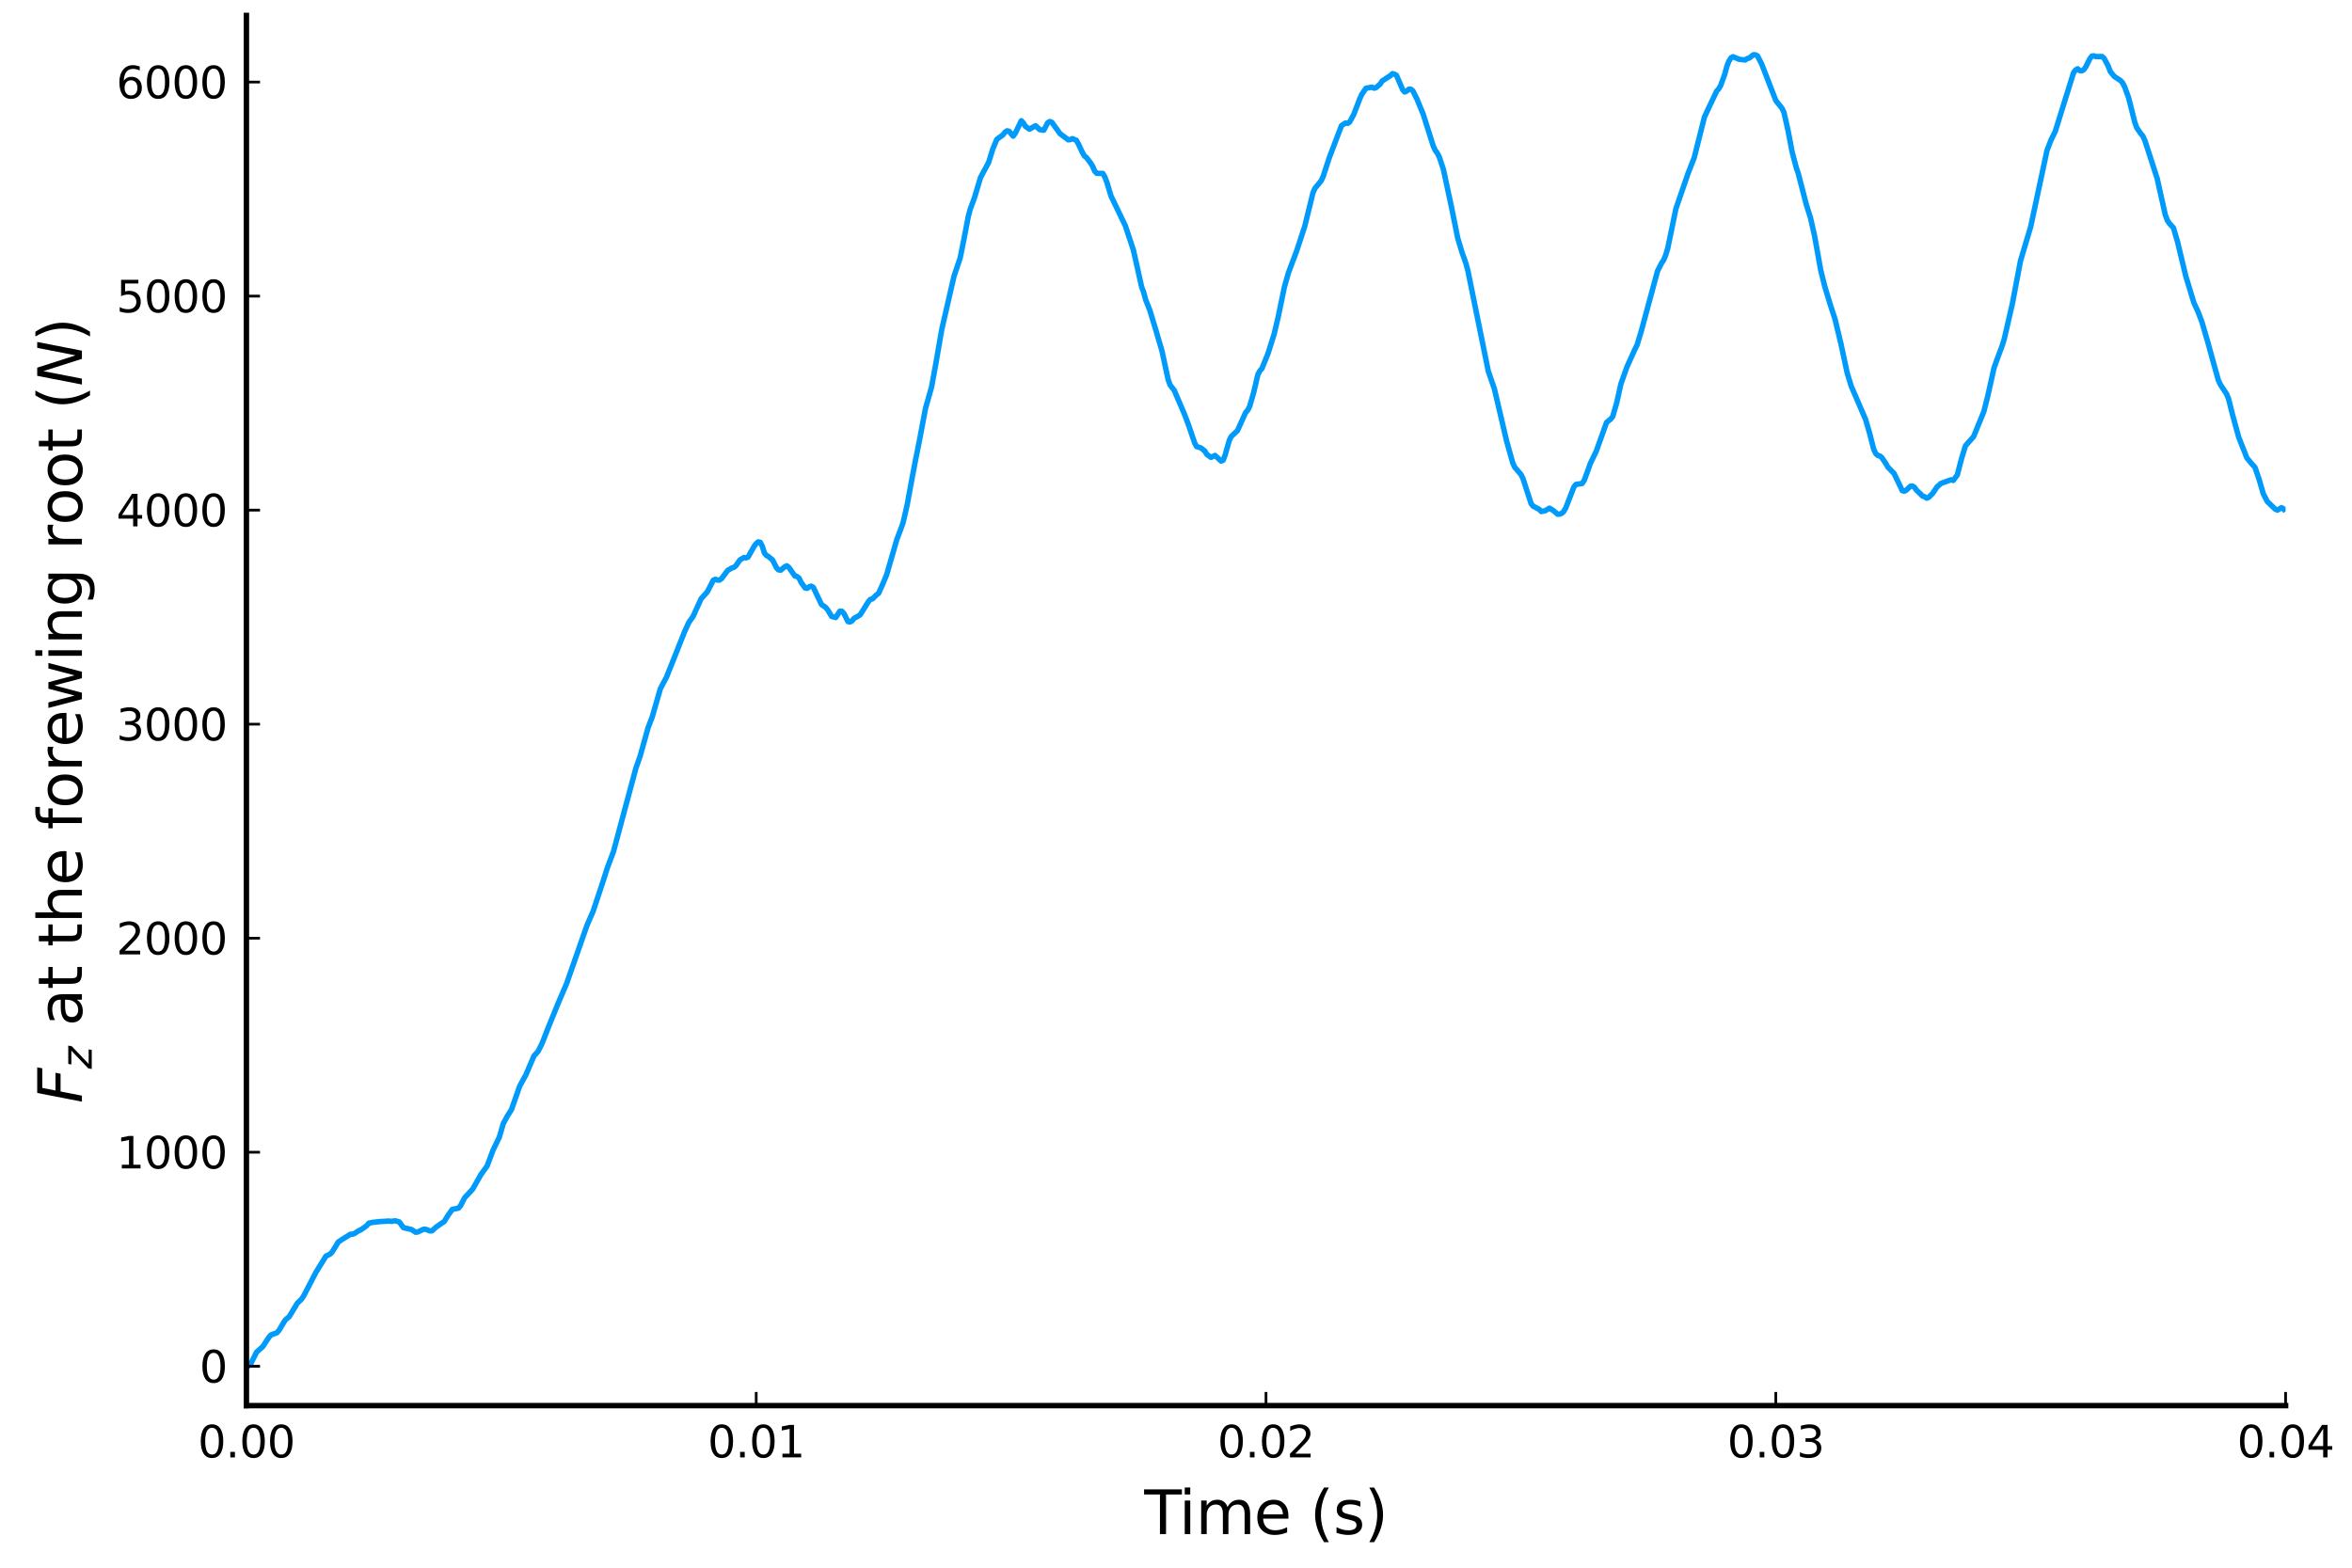 <?xml version="1.0" encoding="utf-8" standalone="no"?>
<!DOCTYPE svg PUBLIC "-//W3C//DTD SVG 1.1//EN"
  "http://www.w3.org/Graphics/SVG/1.1/DTD/svg11.dtd">
<svg xmlns:xlink="http://www.w3.org/1999/xlink" width="432pt" height="288pt" viewBox="0 0 432 288" xmlns="http://www.w3.org/2000/svg" version="1.1">
 <defs>
  <style type="text/css">*{stroke-linejoin: round; stroke-linecap: butt}</style>
 </defs>
 <g id="figure_1">
  <g id="patch_1">
   <path d="M 0 288 
L 432 288 
L 432 0 
L 0 0 
z
" style="fill: #ffffff"/>
  </g>
  <g id="axes_1">
   <g id="patch_2">
    <path d="M 45.258 258.225 
L 419.806 258.225 
L 419.806 2.835 
L 45.258 2.835 
z
" style="fill: #ffffff"/>
   </g>
   <g id="line2d_1">
    <path d="M 45.258 250.997 
L 45.633 250.951 
L 46.007 250.637 
L 47.131 248.389 
L 48.255 247.395 
L 49.378 245.689 
L 49.753 245.247 
L 50.876 244.83 
L 51.251 244.384 
L 52.375 242.512 
L 53.124 241.879 
L 54.622 239.393 
L 55.371 238.677 
L 55.746 238.133 
L 57.993 233.802 
L 59.866 230.76 
L 60.615 230.399 
L 60.989 230.031 
L 61.738 228.824 
L 62.113 228.188 
L 62.862 227.675 
L 63.611 227.22 
L 64.36 226.739 
L 64.735 226.742 
L 65.109 226.613 
L 65.858 226.105 
L 66.233 225.963 
L 67.357 225.169 
L 67.731 224.711 
L 68.48 224.559 
L 69.604 224.431 
L 71.477 224.316 
L 71.851 224.377 
L 72.6 224.268 
L 73.349 224.491 
L 74.098 225.534 
L 74.847 225.701 
L 75.597 225.88 
L 76.346 226.38 
L 76.72 226.328 
L 77.844 225.807 
L 78.218 225.84 
L 78.968 226.134 
L 79.342 226.117 
L 80.091 225.438 
L 80.84 224.912 
L 81.589 224.414 
L 82.338 223.197 
L 83.088 222.165 
L 84.211 221.95 
L 84.586 221.5 
L 85.335 220.054 
L 86.833 218.433 
L 88.331 215.779 
L 89.455 214.228 
L 90.578 211.259 
L 91.702 208.932 
L 92.451 206.393 
L 93.2 205.011 
L 93.949 203.835 
L 95.448 199.548 
L 96.197 198.174 
L 96.571 197.507 
L 98.069 193.995 
L 98.819 193.166 
L 99.568 191.673 
L 100.691 188.795 
L 102.564 184.2 
L 104.062 180.716 
L 107.808 170.01 
L 108.931 167.43 
L 110.804 161.796 
L 111.553 159.424 
L 112.677 156.445 
L 116.797 141.121 
L 117.546 139.005 
L 119.044 133.671 
L 119.793 131.716 
L 121.291 126.517 
L 122.415 124.396 
L 125.786 115.943 
L 126.535 114.315 
L 127.284 113.278 
L 128.033 111.627 
L 128.782 109.986 
L 129.906 108.741 
L 131.03 106.57 
L 131.404 106.424 
L 131.779 106.564 
L 132.153 106.565 
L 132.528 106.298 
L 133.651 104.796 
L 134.401 104.358 
L 134.775 104.241 
L 135.15 103.947 
L 135.899 102.866 
L 136.648 102.42 
L 137.022 102.489 
L 137.397 102.343 
L 138.521 100.355 
L 138.895 99.854 
L 139.27 99.553 
L 139.644 99.63 
L 140.019 100.356 
L 140.393 101.587 
L 140.768 102.036 
L 141.142 102.246 
L 141.891 102.864 
L 142.641 104.334 
L 143.015 104.698 
L 143.39 104.742 
L 144.139 104.127 
L 144.513 103.944 
L 144.888 104.232 
L 145.637 105.296 
L 146.012 105.827 
L 146.386 105.904 
L 146.761 106.198 
L 147.135 106.971 
L 147.884 108.019 
L 148.259 108.089 
L 148.633 107.793 
L 149.008 107.684 
L 149.382 107.905 
L 150.881 111.046 
L 151.63 111.569 
L 152.004 112.005 
L 152.753 113.249 
L 153.502 113.442 
L 154.252 112.293 
L 154.626 112.294 
L 155.001 112.697 
L 155.75 114.184 
L 156.124 114.264 
L 156.499 114.053 
L 156.873 113.589 
L 157.622 113.193 
L 157.997 112.938 
L 159.495 110.542 
L 159.87 110.102 
L 160.244 110.024 
L 160.993 109.277 
L 161.368 109.008 
L 162.117 107.352 
L 162.866 105.547 
L 164.739 99.056 
L 165.488 97.096 
L 165.863 96.046 
L 166.612 92.811 
L 167.361 88.72 
L 168.11 84.755 
L 168.859 81.033 
L 169.983 75.043 
L 171.106 71.089 
L 171.855 66.993 
L 172.979 60.514 
L 175.226 50.739 
L 176.35 47.414 
L 177.099 43.692 
L 177.848 39.776 
L 178.223 38.379 
L 178.972 36.363 
L 180.095 32.616 
L 181.594 29.818 
L 182.343 27.385 
L 183.092 25.601 
L 184.215 24.773 
L 184.59 24.288 
L 184.964 24.032 
L 185.339 24.113 
L 186.088 25.012 
L 186.463 24.51 
L 187.586 22.184 
L 187.961 22.584 
L 188.335 23.205 
L 189.084 23.729 
L 190.208 23.094 
L 190.957 23.811 
L 191.706 23.926 
L 192.455 22.534 
L 192.83 22.325 
L 193.205 22.481 
L 194.703 24.559 
L 196.201 25.685 
L 196.575 25.65 
L 196.95 25.471 
L 197.699 25.771 
L 198.074 26.446 
L 198.823 28.049 
L 199.197 28.676 
L 199.572 28.956 
L 200.321 29.959 
L 200.695 30.559 
L 201.07 31.439 
L 201.445 31.835 
L 202.568 31.869 
L 202.943 32.537 
L 203.317 33.527 
L 204.066 36.017 
L 206.688 41.455 
L 208.186 45.974 
L 209.685 52.702 
L 210.059 53.694 
L 210.434 55.079 
L 211.183 56.967 
L 212.306 60.664 
L 213.43 64.503 
L 214.554 69.731 
L 214.928 70.748 
L 215.677 71.71 
L 217.55 76.083 
L 218.299 78.065 
L 219.423 81.362 
L 219.797 82.054 
L 220.546 82.267 
L 221.296 82.867 
L 221.67 83.484 
L 222.419 84.019 
L 223.168 83.669 
L 224.292 84.704 
L 224.667 84.538 
L 225.041 83.546 
L 225.79 80.889 
L 226.165 80.168 
L 227.288 79.112 
L 228.787 75.783 
L 229.161 75.367 
L 229.536 74.636 
L 230.285 72.045 
L 231.034 68.823 
L 231.408 68.123 
L 231.783 67.702 
L 232.907 64.928 
L 234.03 61.363 
L 234.779 58.182 
L 235.903 52.754 
L 236.652 50.108 
L 238.15 46.14 
L 239.648 41.567 
L 241.147 35.454 
L 241.521 34.587 
L 242.645 33.24 
L 243.019 32.448 
L 244.143 29.009 
L 246.39 23.084 
L 247.139 22.592 
L 247.514 22.664 
L 247.888 22.434 
L 248.638 21.049 
L 249.761 18.128 
L 250.136 17.311 
L 250.885 16.221 
L 252.008 16.01 
L 252.383 16.204 
L 252.758 16.089 
L 253.507 15.429 
L 253.881 14.87 
L 255.379 13.896 
L 255.754 13.53 
L 256.128 13.632 
L 256.503 13.852 
L 257.627 16.475 
L 258.001 16.901 
L 258.376 16.734 
L 258.75 16.403 
L 259.125 16.387 
L 259.499 16.682 
L 260.249 18.178 
L 260.998 20.007 
L 261.372 20.884 
L 263.245 26.809 
L 263.619 27.622 
L 263.994 28.129 
L 264.369 28.866 
L 265.118 31.135 
L 266.616 38.126 
L 267.739 43.714 
L 268.489 46.227 
L 269.238 48.349 
L 269.612 49.727 
L 273.358 68.178 
L 274.481 71.449 
L 276.729 81.04 
L 277.852 85.044 
L 278.227 85.849 
L 279.35 87.155 
L 279.725 87.899 
L 281.223 92.522 
L 281.598 92.987 
L 282.347 93.377 
L 282.721 93.579 
L 283.096 93.979 
L 283.845 93.809 
L 284.594 93.353 
L 285.343 93.815 
L 286.092 94.465 
L 286.467 94.446 
L 286.841 94.311 
L 287.216 93.965 
L 287.59 93.314 
L 288.714 90.409 
L 289.089 89.439 
L 289.463 88.994 
L 290.587 88.819 
L 290.961 88.293 
L 291.711 86.26 
L 292.085 85.189 
L 293.209 82.842 
L 295.081 77.609 
L 295.831 76.989 
L 296.205 76.543 
L 296.954 73.972 
L 297.703 70.574 
L 298.827 67.403 
L 300.325 64.09 
L 300.7 63.348 
L 301.449 60.858 
L 304.445 49.785 
L 305.194 48.318 
L 305.569 47.776 
L 305.943 46.855 
L 306.318 45.635 
L 307.816 38.353 
L 310.063 31.822 
L 311.187 28.952 
L 313.06 21.495 
L 313.809 19.897 
L 315.307 16.735 
L 315.682 16.326 
L 316.056 15.676 
L 316.805 13.596 
L 317.18 12.183 
L 317.554 11.235 
L 317.929 10.635 
L 318.303 10.42 
L 319.427 10.894 
L 320.551 11.017 
L 320.925 10.763 
L 321.3 10.661 
L 322.049 10.063 
L 322.423 10.067 
L 322.798 10.266 
L 323.547 11.693 
L 326.169 18.464 
L 327.293 19.887 
L 327.667 20.648 
L 328.416 23.976 
L 329.165 27.902 
L 329.914 30.764 
L 330.289 31.851 
L 331.787 37.639 
L 332.536 40.002 
L 333.285 43.32 
L 334.409 49.594 
L 335.158 52.614 
L 336.282 56.31 
L 337.031 58.577 
L 338.154 63.252 
L 339.278 68.51 
L 340.027 70.954 
L 342.649 77.03 
L 343.398 79.599 
L 344.147 82.511 
L 344.522 83.315 
L 344.896 83.672 
L 345.271 83.767 
L 345.645 84.065 
L 346.394 85.183 
L 346.769 85.832 
L 347.893 86.987 
L 349.391 90.125 
L 349.765 90.237 
L 350.14 90.037 
L 350.889 89.333 
L 351.264 89.286 
L 351.638 89.515 
L 352.013 90.057 
L 352.762 90.759 
L 353.136 91.147 
L 353.511 91.26 
L 353.885 91.517 
L 354.26 91.362 
L 355.009 90.605 
L 355.758 89.471 
L 356.507 88.807 
L 358.38 88.135 
L 358.755 88.263 
L 359.504 87.25 
L 360.253 84.362 
L 361.002 81.898 
L 362.5 80.204 
L 364.373 75.624 
L 365.122 72.67 
L 366.245 67.6 
L 366.995 65.517 
L 367.744 63.507 
L 368.118 62.315 
L 369.616 55.805 
L 371.115 47.907 
L 372.987 41.638 
L 375.984 27.612 
L 376.733 25.687 
L 377.482 24.181 
L 380.853 13.365 
L 381.227 12.854 
L 381.602 12.633 
L 381.976 12.966 
L 382.351 13.011 
L 382.726 12.828 
L 383.1 12.285 
L 383.849 10.787 
L 384.224 10.304 
L 384.598 10.255 
L 384.973 10.401 
L 386.096 10.382 
L 386.471 10.724 
L 387.22 12.13 
L 387.595 13.13 
L 388.344 14.047 
L 389.467 14.787 
L 389.842 15.18 
L 390.217 15.898 
L 390.966 17.939 
L 392.089 22.411 
L 392.464 23.476 
L 393.213 24.555 
L 393.587 24.99 
L 393.962 25.825 
L 396.209 32.762 
L 396.958 36.128 
L 397.707 39.479 
L 398.082 40.483 
L 398.457 41.035 
L 399.206 41.858 
L 399.955 44.42 
L 401.453 50.66 
L 402.951 55.598 
L 403.7 57.226 
L 404.449 59.189 
L 405.573 63.063 
L 406.697 67.163 
L 407.446 69.818 
L 407.82 70.649 
L 408.944 72.353 
L 409.318 73.232 
L 410.068 76.225 
L 411.191 80.315 
L 412.689 84.119 
L 413.438 85.031 
L 414.188 85.869 
L 414.937 88.052 
L 415.686 90.657 
L 416.435 92.132 
L 417.933 93.562 
L 418.308 93.716 
L 419.057 93.262 
L 419.431 93.491 
L 419.806 93.932 
L 419.806 93.932 
" clip-path="url(#pecfc54260b)" style="fill: none; stroke: #009afa"/>
   </g>
   <g id="matplotlib.axis_1">
    <g id="xtick_1">
     <g id="line2d_2">
      <defs>
       <path id="m1ad097b40a" d="M 0 0 
L 0 -2.5 
" style="stroke: #000000; stroke-width: 0.5"/>
      </defs>
      <g>
       <use xlink:href="#m1ad097b40a" x="45.258" y="258.225" style="stroke: #000000; stroke-width: 0.5"/>
      </g>
     </g>
     <g id="text_1">
      <!-- $0.00$ -->
      <g transform="translate(36.338 267.804)scale(0.08 -0.08)">
       <defs>
        <path id="DejaVuSans-30" d="M 2034 4250 
Q 1547 4250 1301 3770 
Q 1056 3291 1056 2328 
Q 1056 1369 1301 889 
Q 1547 409 2034 409 
Q 2525 409 2770 889 
Q 3016 1369 3016 2328 
Q 3016 3291 2770 3770 
Q 2525 4250 2034 4250 
z
M 2034 4750 
Q 2819 4750 3233 4129 
Q 3647 3509 3647 2328 
Q 3647 1150 3233 529 
Q 2819 -91 2034 -91 
Q 1250 -91 836 529 
Q 422 1150 422 2328 
Q 422 3509 836 4129 
Q 1250 4750 2034 4750 
z
" transform="scale(0.016)"/>
        <path id="DejaVuSans-2e" d="M 684 794 
L 1344 794 
L 1344 0 
L 684 0 
L 684 794 
z
" transform="scale(0.016)"/>
       </defs>
       <use xlink:href="#DejaVuSans-30" transform="translate(0 0.781)"/>
       <use xlink:href="#DejaVuSans-2e" transform="translate(63.623 0.781)"/>
       <use xlink:href="#DejaVuSans-30" transform="translate(95.41 0.781)"/>
       <use xlink:href="#DejaVuSans-30" transform="translate(159.033 0.781)"/>
      </g>
     </g>
    </g>
    <g id="xtick_2">
     <g id="line2d_3">
      <g>
       <use xlink:href="#m1ad097b40a" x="138.895" y="258.225" style="stroke: #000000; stroke-width: 0.5"/>
      </g>
     </g>
     <g id="text_2">
      <!-- $0.01$ -->
      <g transform="translate(129.975 267.804)scale(0.08 -0.08)">
       <defs>
        <path id="DejaVuSans-31" d="M 794 531 
L 1825 531 
L 1825 4091 
L 703 3866 
L 703 4441 
L 1819 4666 
L 2450 4666 
L 2450 531 
L 3481 531 
L 3481 0 
L 794 0 
L 794 531 
z
" transform="scale(0.016)"/>
       </defs>
       <use xlink:href="#DejaVuSans-30" transform="translate(0 0.781)"/>
       <use xlink:href="#DejaVuSans-2e" transform="translate(63.623 0.781)"/>
       <use xlink:href="#DejaVuSans-30" transform="translate(95.41 0.781)"/>
       <use xlink:href="#DejaVuSans-31" transform="translate(159.033 0.781)"/>
      </g>
     </g>
    </g>
    <g id="xtick_3">
     <g id="line2d_4">
      <g>
       <use xlink:href="#m1ad097b40a" x="232.532" y="258.225" style="stroke: #000000; stroke-width: 0.5"/>
      </g>
     </g>
     <g id="text_3">
      <!-- $0.02$ -->
      <g transform="translate(223.612 267.804)scale(0.08 -0.08)">
       <defs>
        <path id="DejaVuSans-32" d="M 1228 531 
L 3431 531 
L 3431 0 
L 469 0 
L 469 531 
Q 828 903 1448 1529 
Q 2069 2156 2228 2338 
Q 2531 2678 2651 2914 
Q 2772 3150 2772 3378 
Q 2772 3750 2511 3984 
Q 2250 4219 1831 4219 
Q 1534 4219 1204 4116 
Q 875 4013 500 3803 
L 500 4441 
Q 881 4594 1212 4672 
Q 1544 4750 1819 4750 
Q 2544 4750 2975 4387 
Q 3406 4025 3406 3419 
Q 3406 3131 3298 2873 
Q 3191 2616 2906 2266 
Q 2828 2175 2409 1742 
Q 1991 1309 1228 531 
z
" transform="scale(0.016)"/>
       </defs>
       <use xlink:href="#DejaVuSans-30" transform="translate(0 0.781)"/>
       <use xlink:href="#DejaVuSans-2e" transform="translate(63.623 0.781)"/>
       <use xlink:href="#DejaVuSans-30" transform="translate(95.41 0.781)"/>
       <use xlink:href="#DejaVuSans-32" transform="translate(159.033 0.781)"/>
      </g>
     </g>
    </g>
    <g id="xtick_4">
     <g id="line2d_5">
      <g>
       <use xlink:href="#m1ad097b40a" x="326.169" y="258.225" style="stroke: #000000; stroke-width: 0.5"/>
      </g>
     </g>
     <g id="text_4">
      <!-- $0.03$ -->
      <g transform="translate(317.249 267.804)scale(0.08 -0.08)">
       <defs>
        <path id="DejaVuSans-33" d="M 2597 2516 
Q 3050 2419 3304 2112 
Q 3559 1806 3559 1356 
Q 3559 666 3084 287 
Q 2609 -91 1734 -91 
Q 1441 -91 1130 -33 
Q 819 25 488 141 
L 488 750 
Q 750 597 1062 519 
Q 1375 441 1716 441 
Q 2309 441 2620 675 
Q 2931 909 2931 1356 
Q 2931 1769 2642 2001 
Q 2353 2234 1838 2234 
L 1294 2234 
L 1294 2753 
L 1863 2753 
Q 2328 2753 2575 2939 
Q 2822 3125 2822 3475 
Q 2822 3834 2567 4026 
Q 2313 4219 1838 4219 
Q 1578 4219 1281 4162 
Q 984 4106 628 3988 
L 628 4550 
Q 988 4650 1302 4700 
Q 1616 4750 1894 4750 
Q 2613 4750 3031 4423 
Q 3450 4097 3450 3541 
Q 3450 3153 3228 2886 
Q 3006 2619 2597 2516 
z
" transform="scale(0.016)"/>
       </defs>
       <use xlink:href="#DejaVuSans-30" transform="translate(0 0.781)"/>
       <use xlink:href="#DejaVuSans-2e" transform="translate(63.623 0.781)"/>
       <use xlink:href="#DejaVuSans-30" transform="translate(95.41 0.781)"/>
       <use xlink:href="#DejaVuSans-33" transform="translate(159.033 0.781)"/>
      </g>
     </g>
    </g>
    <g id="xtick_5">
     <g id="line2d_6">
      <g>
       <use xlink:href="#m1ad097b40a" x="419.806" y="258.225" style="stroke: #000000; stroke-width: 0.5"/>
      </g>
     </g>
     <g id="text_5">
      <!-- $0.04$ -->
      <g transform="translate(410.886 267.804)scale(0.08 -0.08)">
       <defs>
        <path id="DejaVuSans-34" d="M 2419 4116 
L 825 1625 
L 2419 1625 
L 2419 4116 
z
M 2253 4666 
L 3047 4666 
L 3047 1625 
L 3713 1625 
L 3713 1100 
L 3047 1100 
L 3047 0 
L 2419 0 
L 2419 1100 
L 313 1100 
L 313 1709 
L 2253 4666 
z
" transform="scale(0.016)"/>
       </defs>
       <use xlink:href="#DejaVuSans-30" transform="translate(0 0.781)"/>
       <use xlink:href="#DejaVuSans-2e" transform="translate(63.623 0.781)"/>
       <use xlink:href="#DejaVuSans-30" transform="translate(95.41 0.781)"/>
       <use xlink:href="#DejaVuSans-34" transform="translate(159.033 0.781)"/>
      </g>
     </g>
    </g>
    <g id="text_6">
     <!-- Time (s) -->
     <g transform="translate(210.17 281.826)scale(0.11 -0.11)">
      <defs>
       <path id="DejaVuSans-54" d="M -19 4666 
L 3928 4666 
L 3928 4134 
L 2272 4134 
L 2272 0 
L 1638 0 
L 1638 4134 
L -19 4134 
L -19 4666 
z
" transform="scale(0.016)"/>
       <path id="DejaVuSans-69" d="M 603 3500 
L 1178 3500 
L 1178 0 
L 603 0 
L 603 3500 
z
M 603 4863 
L 1178 4863 
L 1178 4134 
L 603 4134 
L 603 4863 
z
" transform="scale(0.016)"/>
       <path id="DejaVuSans-6d" d="M 3328 2828 
Q 3544 3216 3844 3400 
Q 4144 3584 4550 3584 
Q 5097 3584 5394 3201 
Q 5691 2819 5691 2113 
L 5691 0 
L 5113 0 
L 5113 2094 
Q 5113 2597 4934 2840 
Q 4756 3084 4391 3084 
Q 3944 3084 3684 2787 
Q 3425 2491 3425 1978 
L 3425 0 
L 2847 0 
L 2847 2094 
Q 2847 2600 2669 2842 
Q 2491 3084 2119 3084 
Q 1678 3084 1418 2786 
Q 1159 2488 1159 1978 
L 1159 0 
L 581 0 
L 581 3500 
L 1159 3500 
L 1159 2956 
Q 1356 3278 1631 3431 
Q 1906 3584 2284 3584 
Q 2666 3584 2933 3390 
Q 3200 3197 3328 2828 
z
" transform="scale(0.016)"/>
       <path id="DejaVuSans-65" d="M 3597 1894 
L 3597 1613 
L 953 1613 
Q 991 1019 1311 708 
Q 1631 397 2203 397 
Q 2534 397 2845 478 
Q 3156 559 3463 722 
L 3463 178 
Q 3153 47 2828 -22 
Q 2503 -91 2169 -91 
Q 1331 -91 842 396 
Q 353 884 353 1716 
Q 353 2575 817 3079 
Q 1281 3584 2069 3584 
Q 2775 3584 3186 3129 
Q 3597 2675 3597 1894 
z
M 3022 2063 
Q 3016 2534 2758 2815 
Q 2500 3097 2075 3097 
Q 1594 3097 1305 2825 
Q 1016 2553 972 2059 
L 3022 2063 
z
" transform="scale(0.016)"/>
       <path id="DejaVuSans-20" transform="scale(0.016)"/>
       <path id="DejaVuSans-28" d="M 1984 4856 
Q 1566 4138 1362 3434 
Q 1159 2731 1159 2009 
Q 1159 1288 1364 580 
Q 1569 -128 1984 -844 
L 1484 -844 
Q 1016 -109 783 600 
Q 550 1309 550 2009 
Q 550 2706 781 3412 
Q 1013 4119 1484 4856 
L 1984 4856 
z
" transform="scale(0.016)"/>
       <path id="DejaVuSans-73" d="M 2834 3397 
L 2834 2853 
Q 2591 2978 2328 3040 
Q 2066 3103 1784 3103 
Q 1356 3103 1142 2972 
Q 928 2841 928 2578 
Q 928 2378 1081 2264 
Q 1234 2150 1697 2047 
L 1894 2003 
Q 2506 1872 2764 1633 
Q 3022 1394 3022 966 
Q 3022 478 2636 193 
Q 2250 -91 1575 -91 
Q 1294 -91 989 -36 
Q 684 19 347 128 
L 347 722 
Q 666 556 975 473 
Q 1284 391 1588 391 
Q 1994 391 2212 530 
Q 2431 669 2431 922 
Q 2431 1156 2273 1281 
Q 2116 1406 1581 1522 
L 1381 1569 
Q 847 1681 609 1914 
Q 372 2147 372 2553 
Q 372 3047 722 3315 
Q 1072 3584 1716 3584 
Q 2034 3584 2315 3537 
Q 2597 3491 2834 3397 
z
" transform="scale(0.016)"/>
       <path id="DejaVuSans-29" d="M 513 4856 
L 1013 4856 
Q 1481 4119 1714 3412 
Q 1947 2706 1947 2009 
Q 1947 1309 1714 600 
Q 1481 -109 1013 -844 
L 513 -844 
Q 928 -128 1133 580 
Q 1338 1288 1338 2009 
Q 1338 2731 1133 3434 
Q 928 4138 513 4856 
z
" transform="scale(0.016)"/>
      </defs>
      <use xlink:href="#DejaVuSans-54"/>
      <use xlink:href="#DejaVuSans-69" x="57.959"/>
      <use xlink:href="#DejaVuSans-6d" x="85.742"/>
      <use xlink:href="#DejaVuSans-65" x="183.154"/>
      <use xlink:href="#DejaVuSans-20" x="244.678"/>
      <use xlink:href="#DejaVuSans-28" x="276.465"/>
      <use xlink:href="#DejaVuSans-73" x="315.479"/>
      <use xlink:href="#DejaVuSans-29" x="367.578"/>
     </g>
    </g>
   </g>
   <g id="matplotlib.axis_2">
    <g id="ytick_1">
     <g id="line2d_7">
      <defs>
       <path id="mc400f98ab7" d="M 0 0 
L 2.5 0 
" style="stroke: #000000; stroke-width: 0.5"/>
      </defs>
      <g>
       <use xlink:href="#mc400f98ab7" x="45.258" y="250.997" style="stroke: #000000; stroke-width: 0.5"/>
      </g>
     </g>
     <g id="text_7">
      <!-- $0$ -->
      <g transform="translate(36.638 254.037)scale(0.08 -0.08)">
       <use xlink:href="#DejaVuSans-30" transform="translate(0 0.781)"/>
      </g>
     </g>
    </g>
    <g id="ytick_2">
     <g id="line2d_8">
      <g>
       <use xlink:href="#mc400f98ab7" x="45.258" y="211.677" style="stroke: #000000; stroke-width: 0.5"/>
      </g>
     </g>
     <g id="text_8">
      <!-- $1000$ -->
      <g transform="translate(21.358 214.717)scale(0.08 -0.08)">
       <use xlink:href="#DejaVuSans-31" transform="translate(0 0.781)"/>
       <use xlink:href="#DejaVuSans-30" transform="translate(63.623 0.781)"/>
       <use xlink:href="#DejaVuSans-30" transform="translate(127.246 0.781)"/>
       <use xlink:href="#DejaVuSans-30" transform="translate(190.869 0.781)"/>
      </g>
     </g>
    </g>
    <g id="ytick_3">
     <g id="line2d_9">
      <g>
       <use xlink:href="#mc400f98ab7" x="45.258" y="172.357" style="stroke: #000000; stroke-width: 0.5"/>
      </g>
     </g>
     <g id="text_9">
      <!-- $2000$ -->
      <g transform="translate(21.358 175.397)scale(0.08 -0.08)">
       <use xlink:href="#DejaVuSans-32" transform="translate(0 0.781)"/>
       <use xlink:href="#DejaVuSans-30" transform="translate(63.623 0.781)"/>
       <use xlink:href="#DejaVuSans-30" transform="translate(127.246 0.781)"/>
       <use xlink:href="#DejaVuSans-30" transform="translate(190.869 0.781)"/>
      </g>
     </g>
    </g>
    <g id="ytick_4">
     <g id="line2d_10">
      <g>
       <use xlink:href="#mc400f98ab7" x="45.258" y="133.037" style="stroke: #000000; stroke-width: 0.5"/>
      </g>
     </g>
     <g id="text_10">
      <!-- $3000$ -->
      <g transform="translate(21.358 136.077)scale(0.08 -0.08)">
       <use xlink:href="#DejaVuSans-33" transform="translate(0 0.781)"/>
       <use xlink:href="#DejaVuSans-30" transform="translate(63.623 0.781)"/>
       <use xlink:href="#DejaVuSans-30" transform="translate(127.246 0.781)"/>
       <use xlink:href="#DejaVuSans-30" transform="translate(190.869 0.781)"/>
      </g>
     </g>
    </g>
    <g id="ytick_5">
     <g id="line2d_11">
      <g>
       <use xlink:href="#mc400f98ab7" x="45.258" y="93.717" style="stroke: #000000; stroke-width: 0.5"/>
      </g>
     </g>
     <g id="text_11">
      <!-- $4000$ -->
      <g transform="translate(21.358 96.756)scale(0.08 -0.08)">
       <use xlink:href="#DejaVuSans-34" transform="translate(0 0.781)"/>
       <use xlink:href="#DejaVuSans-30" transform="translate(63.623 0.781)"/>
       <use xlink:href="#DejaVuSans-30" transform="translate(127.246 0.781)"/>
       <use xlink:href="#DejaVuSans-30" transform="translate(190.869 0.781)"/>
      </g>
     </g>
    </g>
    <g id="ytick_6">
     <g id="line2d_12">
      <g>
       <use xlink:href="#mc400f98ab7" x="45.258" y="54.397" style="stroke: #000000; stroke-width: 0.5"/>
      </g>
     </g>
     <g id="text_12">
      <!-- $5000$ -->
      <g transform="translate(21.358 57.436)scale(0.08 -0.08)">
       <defs>
        <path id="DejaVuSans-35" d="M 691 4666 
L 3169 4666 
L 3169 4134 
L 1269 4134 
L 1269 2991 
Q 1406 3038 1543 3061 
Q 1681 3084 1819 3084 
Q 2600 3084 3056 2656 
Q 3513 2228 3513 1497 
Q 3513 744 3044 326 
Q 2575 -91 1722 -91 
Q 1428 -91 1123 -41 
Q 819 9 494 109 
L 494 744 
Q 775 591 1075 516 
Q 1375 441 1709 441 
Q 2250 441 2565 725 
Q 2881 1009 2881 1497 
Q 2881 1984 2565 2268 
Q 2250 2553 1709 2553 
Q 1456 2553 1204 2497 
Q 953 2441 691 2322 
L 691 4666 
z
" transform="scale(0.016)"/>
       </defs>
       <use xlink:href="#DejaVuSans-35" transform="translate(0 0.781)"/>
       <use xlink:href="#DejaVuSans-30" transform="translate(63.623 0.781)"/>
       <use xlink:href="#DejaVuSans-30" transform="translate(127.246 0.781)"/>
       <use xlink:href="#DejaVuSans-30" transform="translate(190.869 0.781)"/>
      </g>
     </g>
    </g>
    <g id="ytick_7">
     <g id="line2d_13">
      <g>
       <use xlink:href="#mc400f98ab7" x="45.258" y="15.077" style="stroke: #000000; stroke-width: 0.5"/>
      </g>
     </g>
     <g id="text_13">
      <!-- $6000$ -->
      <g transform="translate(21.358 18.116)scale(0.08 -0.08)">
       <defs>
        <path id="DejaVuSans-36" d="M 2113 2584 
Q 1688 2584 1439 2293 
Q 1191 2003 1191 1497 
Q 1191 994 1439 701 
Q 1688 409 2113 409 
Q 2538 409 2786 701 
Q 3034 994 3034 1497 
Q 3034 2003 2786 2293 
Q 2538 2584 2113 2584 
z
M 3366 4563 
L 3366 3988 
Q 3128 4100 2886 4159 
Q 2644 4219 2406 4219 
Q 1781 4219 1451 3797 
Q 1122 3375 1075 2522 
Q 1259 2794 1537 2939 
Q 1816 3084 2150 3084 
Q 2853 3084 3261 2657 
Q 3669 2231 3669 1497 
Q 3669 778 3244 343 
Q 2819 -91 2113 -91 
Q 1303 -91 875 529 
Q 447 1150 447 2328 
Q 447 3434 972 4092 
Q 1497 4750 2381 4750 
Q 2619 4750 2861 4703 
Q 3103 4656 3366 4563 
z
" transform="scale(0.016)"/>
       </defs>
       <use xlink:href="#DejaVuSans-36" transform="translate(0 0.781)"/>
       <use xlink:href="#DejaVuSans-30" transform="translate(63.623 0.781)"/>
       <use xlink:href="#DejaVuSans-30" transform="translate(127.246 0.781)"/>
       <use xlink:href="#DejaVuSans-30" transform="translate(190.869 0.781)"/>
      </g>
     </g>
    </g>
    <g id="text_14">
     <!-- $F_z$ at the forewing root ($N$) -->
     <g transform="translate(15.048 202.69)rotate(-90)scale(0.11 -0.11)">
      <defs>
       <path id="DejaVuSans-Oblique-46" d="M 1081 4666 
L 3756 4666 
L 3653 4134 
L 1606 4134 
L 1338 2759 
L 3188 2759 
L 3084 2228 
L 1234 2228 
L 800 0 
L 172 0 
L 1081 4666 
z
" transform="scale(0.016)"/>
       <path id="DejaVuSans-Oblique-7a" d="M 744 3500 
L 3475 3500 
L 3372 2975 
L 738 459 
L 2913 459 
L 2822 0 
L -19 0 
L 84 525 
L 2719 3041 
L 653 3041 
L 744 3500 
z
" transform="scale(0.016)"/>
       <path id="DejaVuSans-61" d="M 2194 1759 
Q 1497 1759 1228 1600 
Q 959 1441 959 1056 
Q 959 750 1161 570 
Q 1363 391 1709 391 
Q 2188 391 2477 730 
Q 2766 1069 2766 1631 
L 2766 1759 
L 2194 1759 
z
M 3341 1997 
L 3341 0 
L 2766 0 
L 2766 531 
Q 2569 213 2275 61 
Q 1981 -91 1556 -91 
Q 1019 -91 701 211 
Q 384 513 384 1019 
Q 384 1609 779 1909 
Q 1175 2209 1959 2209 
L 2766 2209 
L 2766 2266 
Q 2766 2663 2505 2880 
Q 2244 3097 1772 3097 
Q 1472 3097 1187 3025 
Q 903 2953 641 2809 
L 641 3341 
Q 956 3463 1253 3523 
Q 1550 3584 1831 3584 
Q 2591 3584 2966 3190 
Q 3341 2797 3341 1997 
z
" transform="scale(0.016)"/>
       <path id="DejaVuSans-74" d="M 1172 4494 
L 1172 3500 
L 2356 3500 
L 2356 3053 
L 1172 3053 
L 1172 1153 
Q 1172 725 1289 603 
Q 1406 481 1766 481 
L 2356 481 
L 2356 0 
L 1766 0 
Q 1100 0 847 248 
Q 594 497 594 1153 
L 594 3053 
L 172 3053 
L 172 3500 
L 594 3500 
L 594 4494 
L 1172 4494 
z
" transform="scale(0.016)"/>
       <path id="DejaVuSans-68" d="M 3513 2113 
L 3513 0 
L 2938 0 
L 2938 2094 
Q 2938 2591 2744 2837 
Q 2550 3084 2163 3084 
Q 1697 3084 1428 2787 
Q 1159 2491 1159 1978 
L 1159 0 
L 581 0 
L 581 4863 
L 1159 4863 
L 1159 2956 
Q 1366 3272 1645 3428 
Q 1925 3584 2291 3584 
Q 2894 3584 3203 3211 
Q 3513 2838 3513 2113 
z
" transform="scale(0.016)"/>
       <path id="DejaVuSans-66" d="M 2375 4863 
L 2375 4384 
L 1825 4384 
Q 1516 4384 1395 4259 
Q 1275 4134 1275 3809 
L 1275 3500 
L 2222 3500 
L 2222 3053 
L 1275 3053 
L 1275 0 
L 697 0 
L 697 3053 
L 147 3053 
L 147 3500 
L 697 3500 
L 697 3744 
Q 697 4328 969 4595 
Q 1241 4863 1831 4863 
L 2375 4863 
z
" transform="scale(0.016)"/>
       <path id="DejaVuSans-6f" d="M 1959 3097 
Q 1497 3097 1228 2736 
Q 959 2375 959 1747 
Q 959 1119 1226 758 
Q 1494 397 1959 397 
Q 2419 397 2687 759 
Q 2956 1122 2956 1747 
Q 2956 2369 2687 2733 
Q 2419 3097 1959 3097 
z
M 1959 3584 
Q 2709 3584 3137 3096 
Q 3566 2609 3566 1747 
Q 3566 888 3137 398 
Q 2709 -91 1959 -91 
Q 1206 -91 779 398 
Q 353 888 353 1747 
Q 353 2609 779 3096 
Q 1206 3584 1959 3584 
z
" transform="scale(0.016)"/>
       <path id="DejaVuSans-72" d="M 2631 2963 
Q 2534 3019 2420 3045 
Q 2306 3072 2169 3072 
Q 1681 3072 1420 2755 
Q 1159 2438 1159 1844 
L 1159 0 
L 581 0 
L 581 3500 
L 1159 3500 
L 1159 2956 
Q 1341 3275 1631 3429 
Q 1922 3584 2338 3584 
Q 2397 3584 2469 3576 
Q 2541 3569 2628 3553 
L 2631 2963 
z
" transform="scale(0.016)"/>
       <path id="DejaVuSans-77" d="M 269 3500 
L 844 3500 
L 1563 769 
L 2278 3500 
L 2956 3500 
L 3675 769 
L 4391 3500 
L 4966 3500 
L 4050 0 
L 3372 0 
L 2619 2869 
L 1863 0 
L 1184 0 
L 269 3500 
z
" transform="scale(0.016)"/>
       <path id="DejaVuSans-6e" d="M 3513 2113 
L 3513 0 
L 2938 0 
L 2938 2094 
Q 2938 2591 2744 2837 
Q 2550 3084 2163 3084 
Q 1697 3084 1428 2787 
Q 1159 2491 1159 1978 
L 1159 0 
L 581 0 
L 581 3500 
L 1159 3500 
L 1159 2956 
Q 1366 3272 1645 3428 
Q 1925 3584 2291 3584 
Q 2894 3584 3203 3211 
Q 3513 2838 3513 2113 
z
" transform="scale(0.016)"/>
       <path id="DejaVuSans-67" d="M 2906 1791 
Q 2906 2416 2648 2759 
Q 2391 3103 1925 3103 
Q 1463 3103 1205 2759 
Q 947 2416 947 1791 
Q 947 1169 1205 825 
Q 1463 481 1925 481 
Q 2391 481 2648 825 
Q 2906 1169 2906 1791 
z
M 3481 434 
Q 3481 -459 3084 -895 
Q 2688 -1331 1869 -1331 
Q 1566 -1331 1297 -1286 
Q 1028 -1241 775 -1147 
L 775 -588 
Q 1028 -725 1275 -790 
Q 1522 -856 1778 -856 
Q 2344 -856 2625 -561 
Q 2906 -266 2906 331 
L 2906 616 
Q 2728 306 2450 153 
Q 2172 0 1784 0 
Q 1141 0 747 490 
Q 353 981 353 1791 
Q 353 2603 747 3093 
Q 1141 3584 1784 3584 
Q 2172 3584 2450 3431 
Q 2728 3278 2906 2969 
L 2906 3500 
L 3481 3500 
L 3481 434 
z
" transform="scale(0.016)"/>
       <path id="DejaVuSans-Oblique-4e" d="M 1081 4666 
L 1931 4666 
L 3219 666 
L 4000 4666 
L 4616 4666 
L 3706 0 
L 2853 0 
L 1569 4025 
L 788 0 
L 172 0 
L 1081 4666 
z
" transform="scale(0.016)"/>
      </defs>
      <use xlink:href="#DejaVuSans-Oblique-46" transform="translate(0 0.016)"/>
      <use xlink:href="#DejaVuSans-Oblique-7a" transform="translate(57.52 -16.391)scale(0.7)"/>
      <use xlink:href="#DejaVuSans-20" transform="translate(96.997 0.016)"/>
      <use xlink:href="#DejaVuSans-61" transform="translate(128.784 0.016)"/>
      <use xlink:href="#DejaVuSans-74" transform="translate(190.063 0.016)"/>
      <use xlink:href="#DejaVuSans-20" transform="translate(229.272 0.016)"/>
      <use xlink:href="#DejaVuSans-74" transform="translate(261.06 0.016)"/>
      <use xlink:href="#DejaVuSans-68" transform="translate(300.269 0.016)"/>
      <use xlink:href="#DejaVuSans-65" transform="translate(363.647 0.016)"/>
      <use xlink:href="#DejaVuSans-20" transform="translate(425.171 0.016)"/>
      <use xlink:href="#DejaVuSans-66" transform="translate(456.958 0.016)"/>
      <use xlink:href="#DejaVuSans-6f" transform="translate(492.163 0.016)"/>
      <use xlink:href="#DejaVuSans-72" transform="translate(553.345 0.016)"/>
      <use xlink:href="#DejaVuSans-65" transform="translate(594.458 0.016)"/>
      <use xlink:href="#DejaVuSans-77" transform="translate(655.981 0.016)"/>
      <use xlink:href="#DejaVuSans-69" transform="translate(737.769 0.016)"/>
      <use xlink:href="#DejaVuSans-6e" transform="translate(765.552 0.016)"/>
      <use xlink:href="#DejaVuSans-67" transform="translate(828.931 0.016)"/>
      <use xlink:href="#DejaVuSans-20" transform="translate(892.407 0.016)"/>
      <use xlink:href="#DejaVuSans-72" transform="translate(924.194 0.016)"/>
      <use xlink:href="#DejaVuSans-6f" transform="translate(965.308 0.016)"/>
      <use xlink:href="#DejaVuSans-6f" transform="translate(1026.489 0.016)"/>
      <use xlink:href="#DejaVuSans-74" transform="translate(1087.671 0.016)"/>
      <use xlink:href="#DejaVuSans-20" transform="translate(1126.88 0.016)"/>
      <use xlink:href="#DejaVuSans-28" transform="translate(1158.667 0.016)"/>
      <use xlink:href="#DejaVuSans-Oblique-4e" transform="translate(1197.681 0.016)"/>
      <use xlink:href="#DejaVuSans-29" transform="translate(1272.485 0.016)"/>
     </g>
    </g>
   </g>
   <g id="patch_3">
    <path d="M 45.258 258.225 
L 45.258 2.835 
" style="fill: none; stroke: #000000; stroke-linejoin: miter; stroke-linecap: square"/>
   </g>
   <g id="patch_4">
    <path d="M 45.258 258.225 
L 419.806 258.225 
" style="fill: none; stroke: #000000; stroke-linejoin: miter; stroke-linecap: square"/>
   </g>
  </g>
 </g>
 <defs>
  <clipPath id="pecfc54260b">
   <rect x="45.258" y="2.835" width="374.548" height="255.391"/>
  </clipPath>
 </defs>
</svg>
